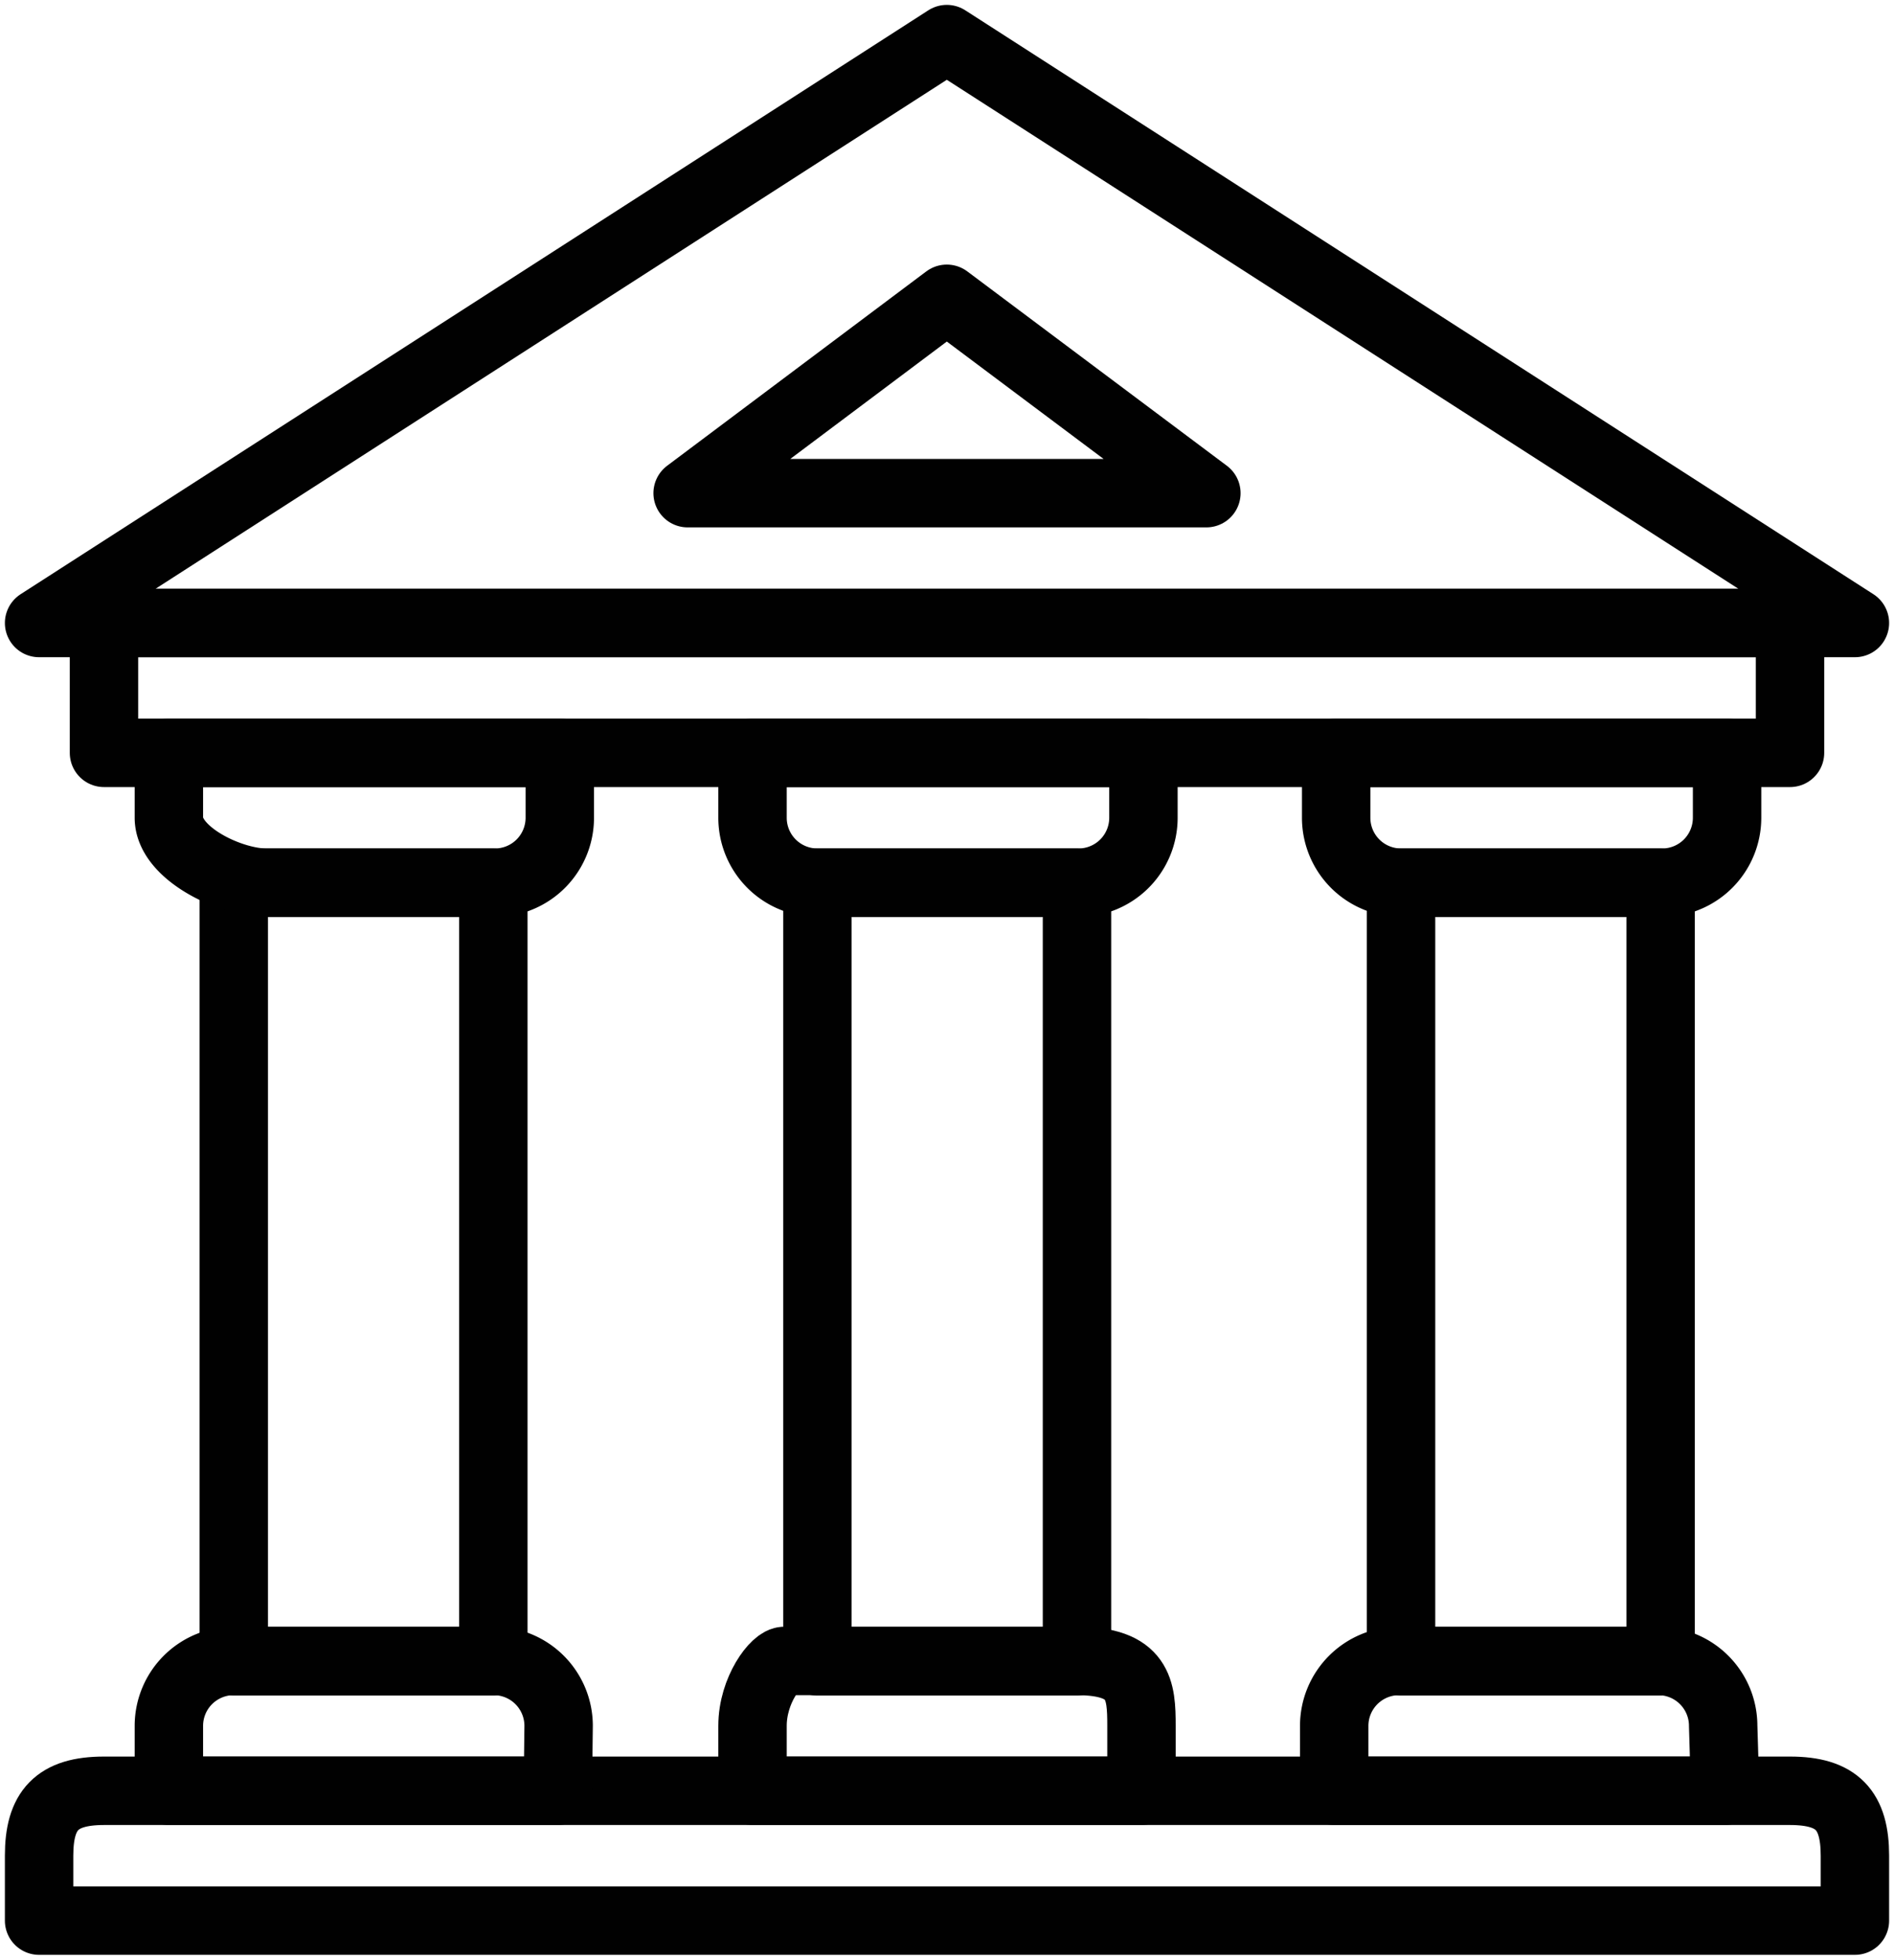 <svg
    xmlns="http://www.w3.org/2000/svg" viewBox="0 0 48.45 50.11">
    <defs>
        <style>.cls-1{fill:none;stroke:#010101;stroke-linecap:round;stroke-linejoin:round;stroke-width:1.75px;}</style>
    </defs>
    <title>ADMINISTRATION NOIR</title>
    <g id="Calque_2" data-name="Calque 2">
        <g id="Calque_1-2" data-name="Calque 1">
            <rect class="cls-1" x="5.98" y="22.57" width="6.64" height="19.91"/>
            <path class="cls-1" d="M45.79,45.79H2.66c-1.21,0-1.66.5-1.66,1.66v1.66H47.45V47.45C47.45,46.29,47,45.79,45.79,45.79Z"/>
            <path class="cls-1" d="M14.27,45.79H4.32V44.13A1.66,1.66,0,0,1,6,42.47h6.63a1.66,1.66,0,0,1,1.66,1.66Z"/>
            <rect class="cls-1" x="20.91" y="22.57" width="6.64" height="19.91"/>
            <path class="cls-1" d="M29.2,45.79H19.25V44.13c0-.92.6-1.69.83-1.66h7.46c1.61,0,1.66.74,1.66,1.66Z"/>
            <rect class="cls-1" x="35.84" y="22.57" width="6.64" height="19.91"/>
            <path class="cls-1" d="M44.13,45.79h-10V44.13a1.66,1.66,0,0,1,1.66-1.66h6.63a1.66,1.66,0,0,1,1.66,1.66Z"/>
            <path class="cls-1" d="M34.18,19.25h10v1.66a1.66,1.66,0,0,1-1.66,1.66H35.84a1.66,1.66,0,0,1-1.66-1.66Z"/>
            <path class="cls-1" d="M19.25,19.25h10v1.66a1.66,1.66,0,0,1-1.66,1.66H20.91a1.66,1.66,0,0,1-1.66-1.66Z"/>
            <path class="cls-1" d="M4.32,19.25h10v1.66a1.66,1.66,0,0,1-1.66,1.66H6.81c-.92,0-2.49-.75-2.49-1.66Z"/>
            <polygon class="cls-1" points="24.22 1 1 15.93 47.45 15.93 24.22 1"/>
            <rect class="cls-1" x="2.66" y="15.93" width="43.13" height="3.32"/>
            <polygon class="cls-1" points="24.22 7.64 17.59 12.61 30.86 12.61 24.22 7.64"/>
        </g>
    </g>
</svg>